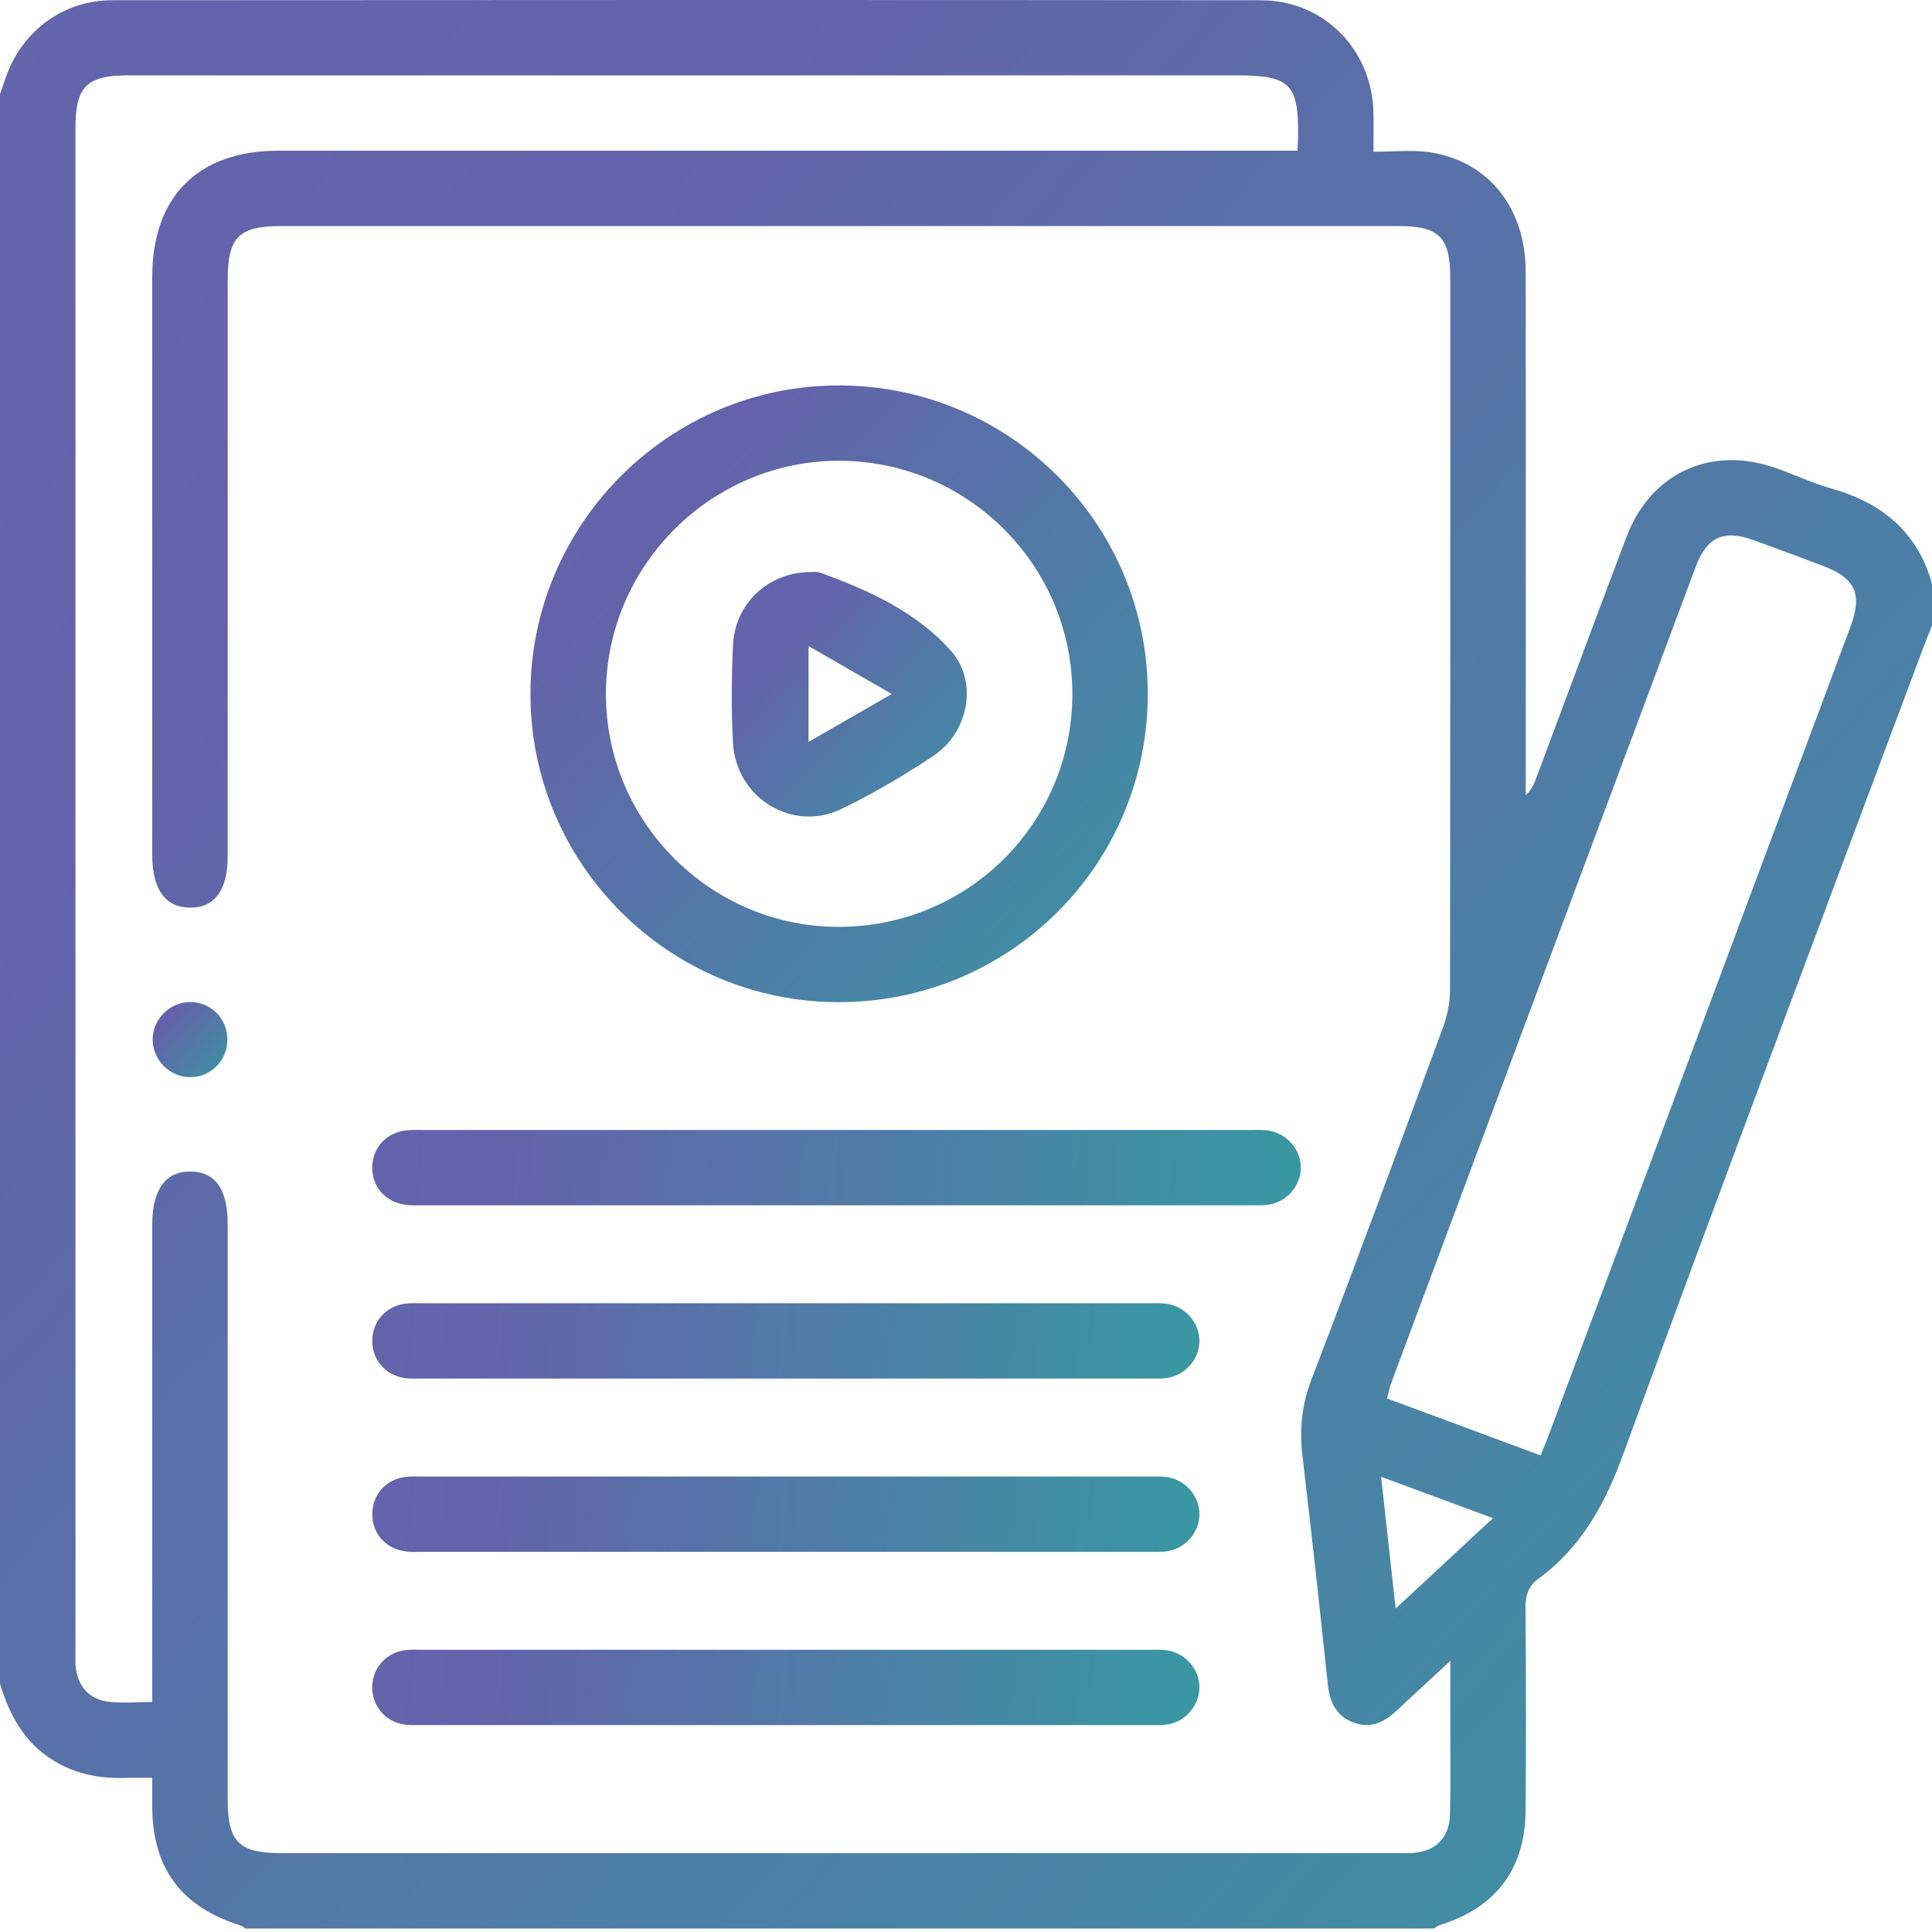 <?xml version="1.0" encoding="UTF-8"?>
<svg width="50px" height="50px" viewBox="0 0 50 50" version="1.1" xmlns="http://www.w3.org/2000/svg" xmlns:xlink="http://www.w3.org/1999/xlink">
    <title>Group 20</title>
    <defs>
        <linearGradient x1="408.124%" y1="383.728%" x2="-364.133%" y2="-306.423%" id="linearGradient-1">
            <stop stop-color="#6462AA" offset="0%"></stop>
            <stop stop-color="#20B69E" offset="33.452%"></stop>
            <stop stop-color="#6462AA" offset="51.202%"></stop>
            <stop stop-color="#4CA7DA" offset="100%"></stop>
        </linearGradient>
        <linearGradient x1="408.124%" y1="384.272%" x2="-364.133%" y2="-307.004%" id="linearGradient-2">
            <stop stop-color="#6462AA" offset="0%"></stop>
            <stop stop-color="#20B69E" offset="33.452%"></stop>
            <stop stop-color="#6462AA" offset="51.202%"></stop>
            <stop stop-color="#4CA7DA" offset="100%"></stop>
        </linearGradient>
        <linearGradient x1="408.124%" y1="52.212%" x2="-364.133%" y2="47.637%" id="linearGradient-3">
            <stop stop-color="#6462AA" offset="0%"></stop>
            <stop stop-color="#20B69E" offset="33.452%"></stop>
            <stop stop-color="#6462AA" offset="51.202%"></stop>
            <stop stop-color="#4CA7DA" offset="100%"></stop>
        </linearGradient>
        <linearGradient x1="408.124%" y1="52.785%" x2="-364.133%" y2="47.026%" id="linearGradient-4">
            <stop stop-color="#6462AA" offset="0%"></stop>
            <stop stop-color="#20B69E" offset="33.452%"></stop>
            <stop stop-color="#6462AA" offset="51.202%"></stop>
            <stop stop-color="#4CA7DA" offset="100%"></stop>
        </linearGradient>
        <linearGradient x1="408.124%" y1="52.786%" x2="-364.133%" y2="47.025%" id="linearGradient-5">
            <stop stop-color="#6462AA" offset="0%"></stop>
            <stop stop-color="#20B69E" offset="33.452%"></stop>
            <stop stop-color="#6462AA" offset="51.202%"></stop>
            <stop stop-color="#4CA7DA" offset="100%"></stop>
        </linearGradient>
        <linearGradient x1="408.124%" y1="52.785%" x2="-364.133%" y2="47.025%" id="linearGradient-6">
            <stop stop-color="#6462AA" offset="0%"></stop>
            <stop stop-color="#20B69E" offset="33.452%"></stop>
            <stop stop-color="#6462AA" offset="51.202%"></stop>
            <stop stop-color="#4CA7DA" offset="100%"></stop>
        </linearGradient>
        <linearGradient x1="403.977%" y1="384.948%" x2="-359.337%" y2="-307.726%" id="linearGradient-7">
            <stop stop-color="#6462AA" offset="0%"></stop>
            <stop stop-color="#20B69E" offset="33.452%"></stop>
            <stop stop-color="#6462AA" offset="51.202%"></stop>
            <stop stop-color="#4CA7DA" offset="100%"></stop>
        </linearGradient>
        <linearGradient x1="380.75%" y1="384.948%" x2="-332.478%" y2="-307.726%" id="linearGradient-8">
            <stop stop-color="#6462AA" offset="0%"></stop>
            <stop stop-color="#20B69E" offset="33.452%"></stop>
            <stop stop-color="#6462AA" offset="51.202%"></stop>
            <stop stop-color="#4CA7DA" offset="100%"></stop>
        </linearGradient>
    </defs>
    <g id="Page-1" stroke="none" stroke-width="1" fill="none" fill-rule="evenodd">
        <g id="Group-20" fill-rule="nonzero">
            <path d="M36.119,41.629 C36.993,40.818 37.786,40.08 38.637,39.29 C37.629,38.917 36.714,38.579 35.743,38.219 C35.87,39.372 35.988,40.444 36.119,41.629 M39.872,37.666 C39.947,37.477 40.009,37.33 40.065,37.181 C40.56,35.86 41.053,34.538 41.547,33.216 C43.662,27.549 45.778,21.882 47.892,16.214 C48.202,15.382 48.018,14.967 47.199,14.654 C46.593,14.422 45.983,14.196 45.372,13.976 C44.608,13.7 44.173,13.898 43.885,14.667 C41.253,21.716 38.624,28.767 35.995,35.818 C35.953,35.932 35.933,36.054 35.898,36.193 C37.238,36.689 38.542,37.173 39.872,37.666 M37.534,42.984 C36.987,43.491 36.557,43.888 36.129,44.285 C35.811,44.58 35.458,44.747 35.02,44.576 C34.569,44.401 34.411,44.045 34.363,43.587 C34.156,41.617 33.94,39.648 33.708,37.681 C33.627,36.992 33.688,36.355 33.944,35.69 C35.109,32.662 36.228,29.617 37.35,26.574 C37.459,26.277 37.526,25.946 37.526,25.63 C37.536,19.49 37.534,13.35 37.533,7.209 C37.533,6.135 37.248,5.85 36.179,5.85 C26.545,5.85 16.91,5.85 7.276,5.85 C6.183,5.85 5.893,6.141 5.893,7.24 C5.893,12.211 5.893,17.182 5.893,22.153 C5.893,23.041 5.554,23.499 4.909,23.49 C4.274,23.48 3.94,23.013 3.94,22.127 C3.94,17.14 3.939,12.153 3.94,7.166 C3.941,5.084 5.127,3.9 7.205,3.9 C15.798,3.9 24.391,3.9 32.984,3.9 L33.577,3.9 C33.584,3.753 33.592,3.659 33.593,3.565 C33.617,2.177 33.393,1.95 32.002,1.95 C22.449,1.95 12.896,1.95 3.343,1.95 C2.237,1.95 1.953,2.231 1.953,3.328 C1.953,16.454 1.953,29.579 1.954,42.705 C1.954,42.867 1.941,43.032 1.965,43.191 C2.037,43.661 2.315,43.972 2.782,44.037 C3.145,44.087 3.52,44.047 3.94,44.047 L3.94,43.438 C3.94,39.523 3.94,35.608 3.94,31.693 C3.94,30.781 4.292,30.303 4.946,30.319 C5.584,30.335 5.893,30.782 5.893,31.692 C5.893,36.663 5.893,41.634 5.893,46.605 C5.894,47.662 6.196,47.959 7.264,47.959 C16.899,47.959 26.533,47.959 36.168,47.959 C36.282,47.959 36.396,47.963 36.51,47.958 C37.138,47.932 37.509,47.582 37.526,46.952 C37.545,46.205 37.533,45.457 37.533,44.71 C37.534,44.181 37.534,43.653 37.534,42.984 M37.109,49.909 L6.348,49.909 C6.308,49.883 6.272,49.845 6.229,49.832 C4.708,49.362 3.957,48.367 3.94,46.792 C3.938,46.541 3.94,46.289 3.94,46.01 C3.671,46.01 3.478,46.003 3.286,46.011 C2.606,46.038 1.967,45.923 1.376,45.558 C0.624,45.093 0.244,44.383 0,43.573 L0,2.438 C0.048,2.301 0.096,2.165 0.142,2.027 C0.552,0.816 1.624,0.006 2.903,0.006 C12.812,-0.001 22.721,-0.003 32.63,0.006 C34.264,0.008 35.516,1.288 35.545,2.924 C35.551,3.242 35.546,3.559 35.546,3.927 C36.07,3.927 36.532,3.874 36.976,3.937 C38.509,4.156 39.483,5.367 39.485,7.033 C39.49,11.385 39.487,15.738 39.487,20.091 L39.487,20.577 C39.645,20.434 39.701,20.286 39.757,20.137 C40.535,18.057 41.305,15.973 42.093,13.896 C42.722,12.234 44.285,11.521 45.963,12.115 C46.438,12.282 46.896,12.502 47.379,12.638 C48.694,13.006 49.626,13.758 50,15.11 L50,16.182 C49.885,16.48 49.768,16.778 49.657,17.077 C47.1,23.925 44.521,30.765 42.011,37.63 C41.539,38.922 40.93,40.04 39.817,40.855 C39.556,41.046 39.477,41.285 39.48,41.606 C39.494,43.359 39.496,45.113 39.483,46.866 C39.472,48.369 38.708,49.371 37.273,49.818 C37.214,49.836 37.164,49.878 37.109,49.909" id="Fill-27" fill="url(#linearGradient-1)"></path>
            <path d="M15.681,17.951 C15.675,21.263 18.376,23.977 21.686,23.987 C25.04,23.996 27.747,21.311 27.752,17.968 C27.758,14.653 25.071,11.947 21.752,11.925 C18.426,11.903 15.688,14.621 15.681,17.951 M29.705,17.972 C29.696,22.396 26.117,25.95 21.683,25.936 C17.286,25.922 13.721,22.343 13.728,17.949 C13.736,13.536 17.348,9.949 21.755,9.975 C26.161,10.002 29.714,13.576 29.705,17.972" id="Fill-29" fill="url(#linearGradient-2)"></path>
            <path d="M21.633,29.244 C25.197,29.244 28.761,29.244 32.325,29.244 C32.487,29.244 32.652,29.235 32.812,29.257 C33.305,29.325 33.673,29.754 33.665,30.233 C33.656,30.696 33.304,31.104 32.832,31.177 C32.672,31.202 32.507,31.193 32.345,31.193 C25.201,31.194 18.057,31.194 10.913,31.193 C10.799,31.193 10.685,31.198 10.572,31.189 C10.009,31.145 9.627,30.742 9.634,30.204 C9.641,29.687 10.014,29.295 10.552,29.249 C10.697,29.237 10.845,29.244 10.991,29.244 C14.538,29.244 18.086,29.244 21.633,29.244" id="Fill-31" fill="url(#linearGradient-3)"></path>
            <path d="M20.333,33.728 C23.456,33.728 26.579,33.728 29.702,33.728 C29.865,33.728 30.029,33.719 30.189,33.741 C30.681,33.809 31.049,34.238 31.041,34.716 C31.034,35.177 30.68,35.586 30.211,35.661 C30.067,35.684 29.919,35.677 29.773,35.677 C23.478,35.677 17.183,35.677 10.889,35.677 C10.743,35.677 10.594,35.685 10.451,35.661 C9.953,35.58 9.617,35.162 9.634,34.664 C9.651,34.188 9.994,33.805 10.478,33.74 C10.638,33.718 10.802,33.728 10.965,33.728 C14.088,33.728 17.211,33.728 20.333,33.728" id="Fill-33" fill="url(#linearGradient-4)"></path>
            <path d="M20.324,40.161 C17.201,40.161 14.078,40.161 10.955,40.161 C10.809,40.161 10.661,40.169 10.516,40.153 C9.987,40.094 9.624,39.684 9.634,39.165 C9.644,38.668 9.999,38.28 10.509,38.22 C10.637,38.205 10.769,38.212 10.899,38.212 C17.193,38.212 23.488,38.212 29.782,38.212 C29.929,38.212 30.077,38.205 30.22,38.229 C30.688,38.307 31.039,38.722 31.041,39.182 C31.043,39.642 30.695,40.064 30.228,40.142 C30.053,40.171 29.871,40.161 29.692,40.161 C26.569,40.162 23.446,40.161 20.324,40.161" id="Fill-35" fill="url(#linearGradient-5)"></path>
            <path d="M20.329,42.696 C23.452,42.696 26.575,42.696 29.698,42.696 C29.86,42.696 30.025,42.687 30.185,42.708 C30.678,42.774 31.047,43.201 31.041,43.679 C31.036,44.14 30.684,44.552 30.215,44.629 C30.072,44.652 29.923,44.645 29.777,44.645 C23.482,44.645 17.188,44.645 10.893,44.645 C10.747,44.645 10.598,44.653 10.455,44.63 C9.956,44.55 9.619,44.135 9.634,43.636 C9.649,43.16 9.991,42.775 10.473,42.708 C10.633,42.686 10.798,42.696 10.961,42.696 C14.083,42.696 17.206,42.696 20.329,42.696" id="Fill-37" fill="url(#linearGradient-6)"></path>
            <path d="M5.884,26.915 C5.879,27.452 5.456,27.876 4.924,27.877 C4.4,27.878 3.96,27.444 3.951,26.919 C3.942,26.375 4.401,25.92 4.945,25.933 C5.479,25.946 5.889,26.375 5.884,26.915" id="Fill-39" fill="url(#linearGradient-7)"></path>
            <path d="M20.925,19.2 C21.675,18.769 22.34,18.387 23.08,17.961 C22.329,17.529 21.653,17.139 20.925,16.72 L20.925,19.2 Z M20.973,14.804 C21.036,14.807 21.141,14.789 21.229,14.821 C22.485,15.277 23.711,15.834 24.606,16.838 C25.331,17.651 25.064,18.967 24.142,19.573 C23.385,20.071 22.599,20.538 21.784,20.933 C20.51,21.551 19.049,20.656 18.97,19.225 C18.924,18.385 18.931,17.538 18.97,16.697 C19.02,15.613 19.881,14.813 20.973,14.804 L20.973,14.804 Z" id="Fill-41" fill="url(#linearGradient-8)"></path>
        </g>
    </g>
</svg>